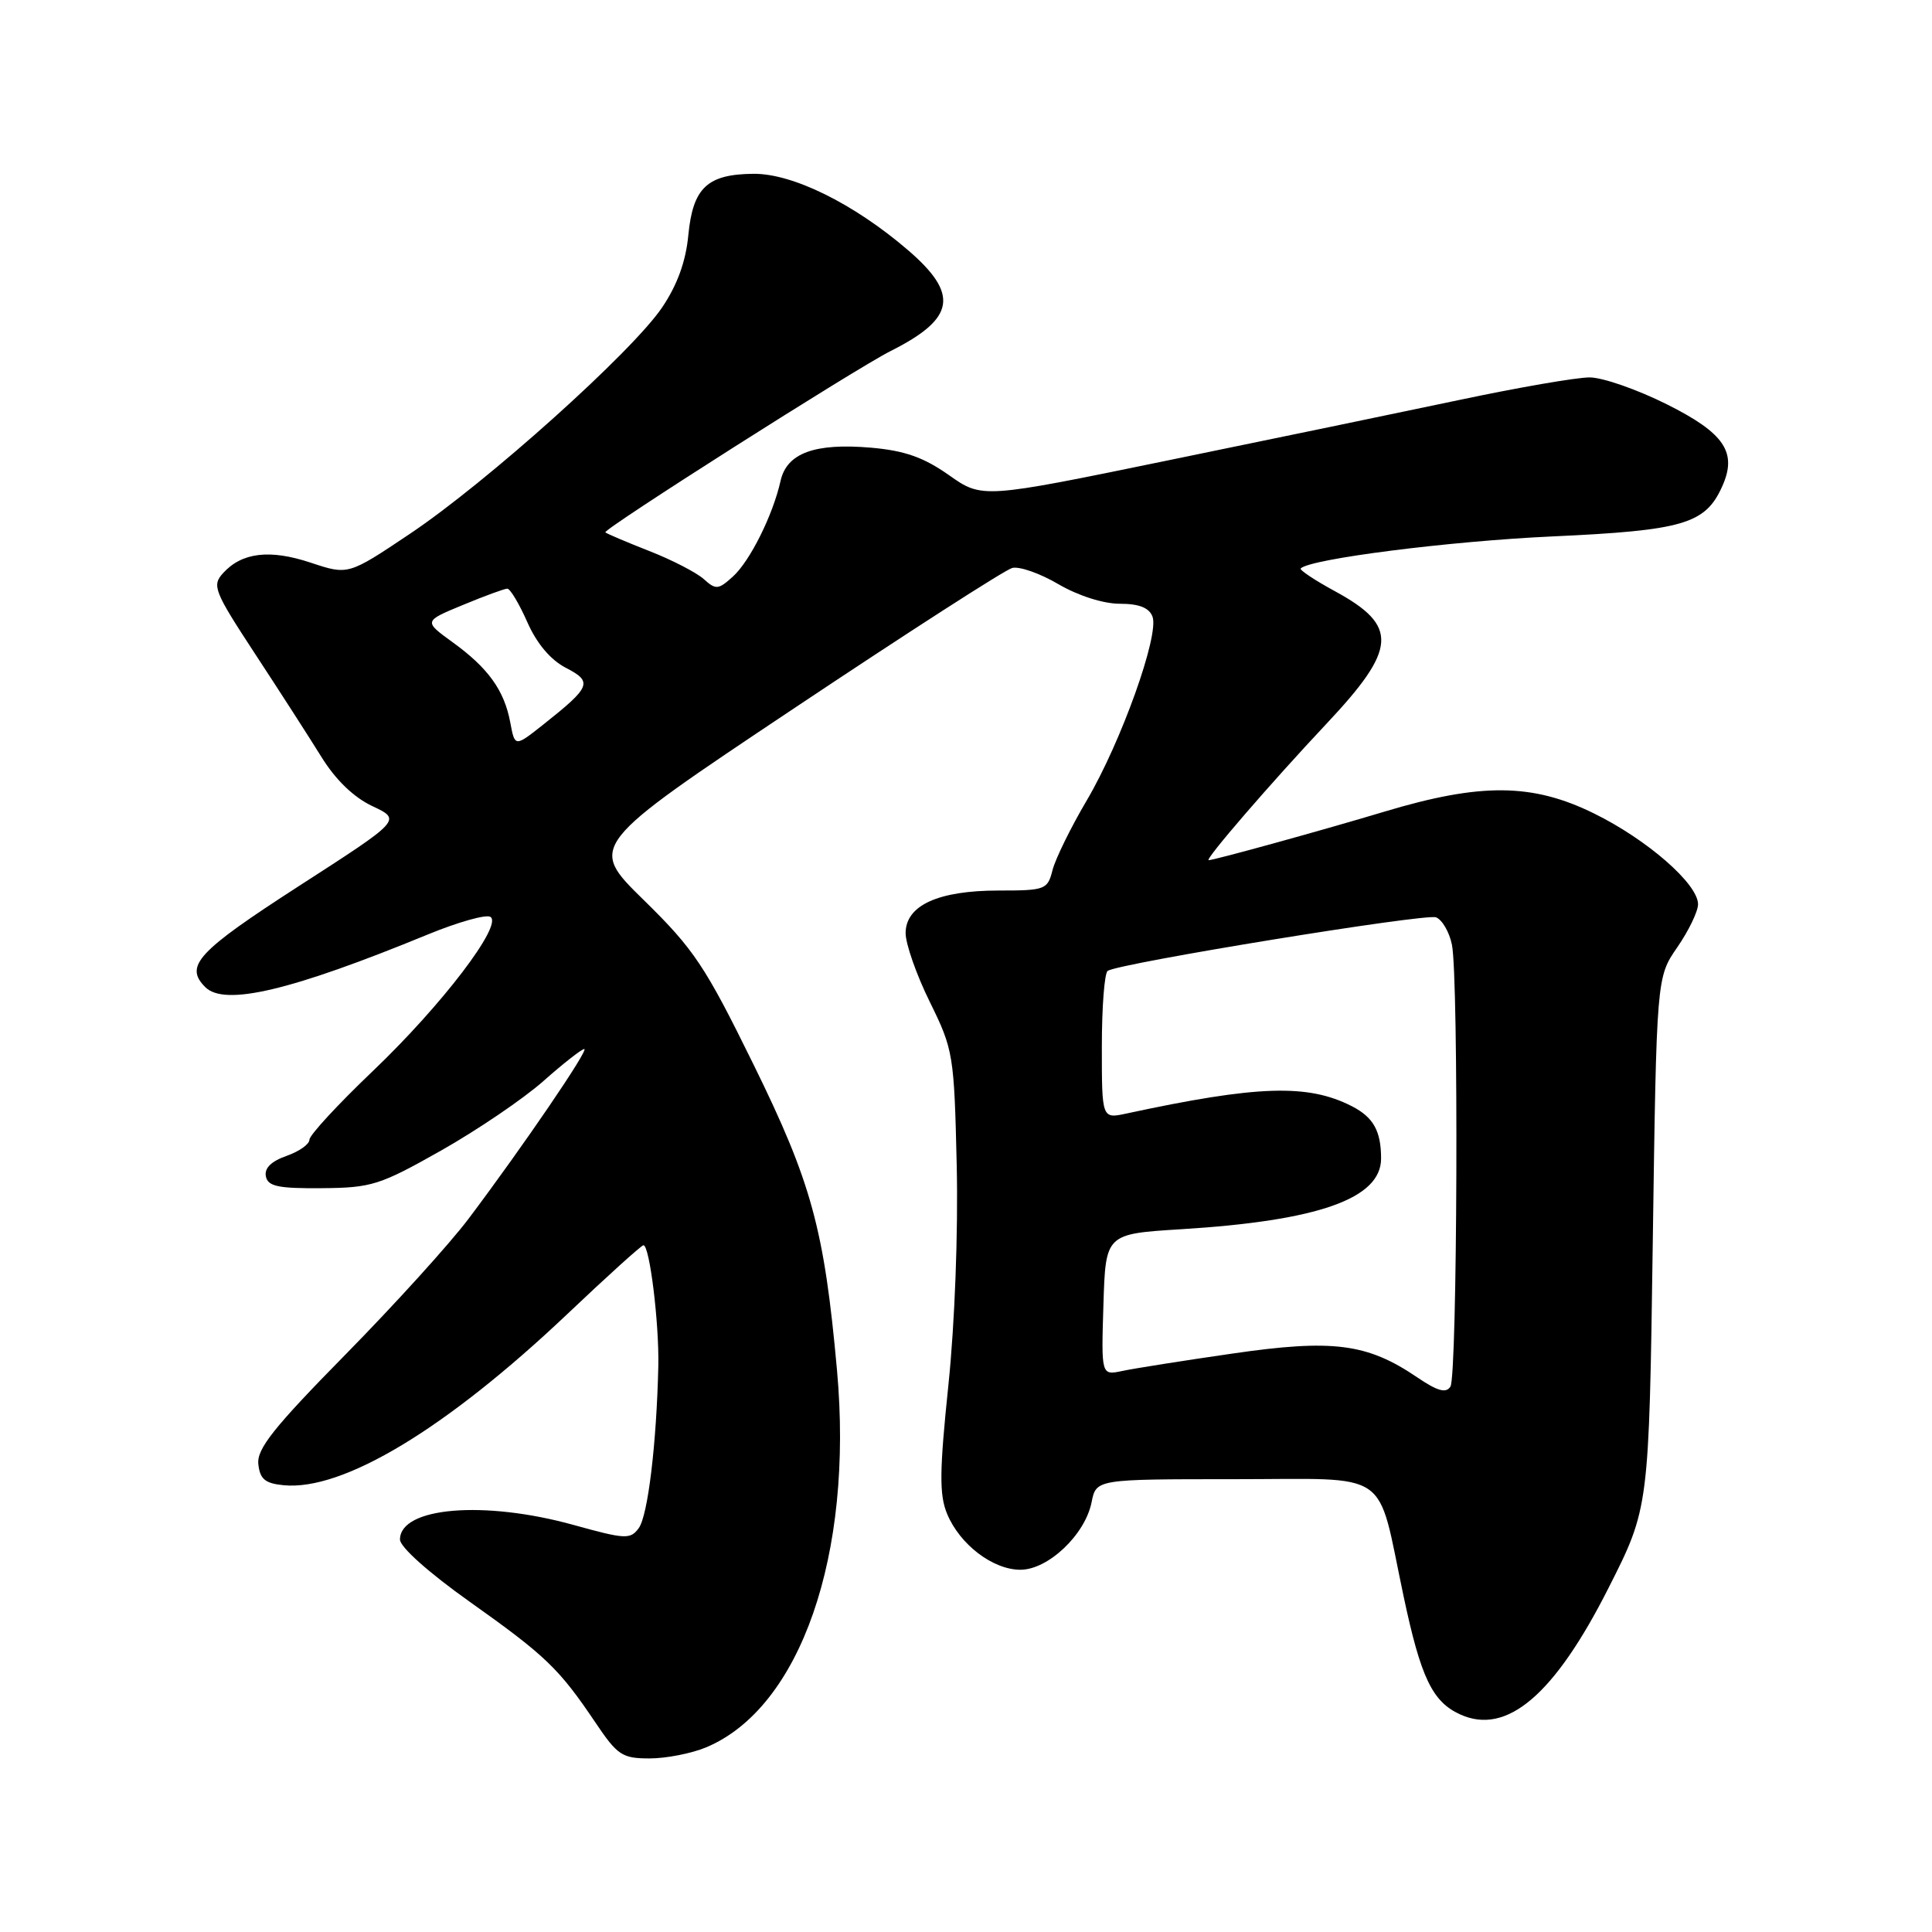 <?xml version="1.0" encoding="UTF-8" standalone="no"?>
<!DOCTYPE svg PUBLIC "-//W3C//DTD SVG 1.1//EN" "http://www.w3.org/Graphics/SVG/1.1/DTD/svg11.dtd" >
<svg xmlns="http://www.w3.org/2000/svg" xmlns:xlink="http://www.w3.org/1999/xlink" version="1.1" viewBox="0 0 256 256">
 <g >
 <path fill="currentColor"
d=" M 93.55 231.54 C 106.06 226.32 113.11 206.03 110.91 181.59 C 109.22 162.85 107.54 156.70 99.82 141.00 C 93.42 127.97 91.94 125.77 85.32 119.28 C 77.94 112.06 77.94 112.06 105.18 93.88 C 120.16 83.88 133.18 75.50 134.12 75.26 C 135.06 75.01 137.82 75.98 140.25 77.41 C 142.85 78.93 146.20 80.00 148.37 80.00 C 150.92 80.00 152.26 80.52 152.71 81.70 C 153.64 84.12 148.56 98.32 144.00 106.06 C 141.87 109.67 139.83 113.84 139.46 115.31 C 138.81 117.88 138.50 118.00 132.34 118.00 C 124.30 118.00 120.00 119.97 120.00 123.65 C 120.00 125.08 121.44 129.19 123.21 132.77 C 126.32 139.09 126.43 139.75 126.77 154.40 C 126.97 163.21 126.52 175.33 125.67 183.50 C 124.48 194.94 124.45 198.06 125.49 200.58 C 127.17 204.65 131.56 208.00 135.21 208.00 C 138.88 208.00 143.78 203.36 144.64 199.06 C 145.25 196.00 145.25 196.00 163.50 196.00 C 184.68 196.00 182.35 194.39 185.98 211.50 C 188.27 222.31 189.79 225.49 193.48 227.17 C 199.65 229.98 205.97 224.60 213.15 210.39 C 218.50 199.82 218.50 199.82 219.00 164.66 C 219.50 129.50 219.50 129.50 222.25 125.52 C 223.76 123.33 225.00 120.76 225.00 119.82 C 225.00 117.13 218.28 111.26 211.22 107.79 C 203.06 103.77 196.24 103.71 183.50 107.53 C 175.36 109.98 161.01 113.94 160.16 113.98 C 159.53 114.01 168.35 103.79 175.71 95.96 C 185.15 85.93 185.35 82.95 176.89 78.34 C 174.20 76.88 172.15 75.51 172.35 75.32 C 173.62 74.05 192.01 71.71 205.67 71.08 C 223.00 70.29 225.94 69.43 228.17 64.52 C 230.25 59.96 228.54 57.41 220.86 53.57 C 216.94 51.61 212.33 50.00 210.62 50.01 C 208.90 50.01 201.20 51.34 193.50 52.97 C 185.80 54.59 168.40 58.21 154.83 60.99 C 130.15 66.07 130.15 66.07 125.73 62.95 C 122.39 60.60 119.88 59.71 115.41 59.32 C 107.96 58.68 104.26 60.03 103.43 63.71 C 102.42 68.25 99.37 74.36 97.11 76.40 C 95.18 78.15 94.85 78.17 93.25 76.73 C 92.29 75.87 89.03 74.18 86.00 73.00 C 82.97 71.81 80.37 70.70 80.21 70.54 C 79.83 70.17 113.40 48.83 118.00 46.52 C 126.60 42.20 127.14 38.99 120.25 33.09 C 113.12 26.98 105.03 22.99 99.86 23.03 C 93.73 23.08 91.82 24.86 91.21 31.13 C 90.88 34.64 89.75 37.75 87.74 40.73 C 83.77 46.62 64.49 63.92 54.32 70.73 C 46.14 76.21 46.14 76.21 41.18 74.56 C 35.74 72.75 32.04 73.20 29.55 75.95 C 28.06 77.59 28.37 78.35 33.78 86.61 C 36.99 91.50 40.94 97.64 42.56 100.25 C 44.46 103.33 46.86 105.65 49.35 106.82 C 53.21 108.64 53.21 108.64 39.60 117.41 C 26.16 126.09 24.39 127.99 27.20 130.80 C 29.76 133.36 38.57 131.27 56.72 123.81 C 60.69 122.18 64.41 121.13 64.98 121.49 C 66.68 122.54 58.52 133.23 49.36 141.96 C 44.76 146.35 41.00 150.42 41.00 151.02 C 41.00 151.62 39.63 152.58 37.95 153.17 C 35.95 153.87 35.01 154.79 35.23 155.87 C 35.49 157.20 36.85 157.49 42.64 157.44 C 49.24 157.39 50.33 157.04 58.47 152.44 C 63.27 149.72 69.36 145.59 72.00 143.25 C 74.64 140.91 77.08 139.00 77.42 139.00 C 78.10 139.00 69.25 151.98 62.08 161.50 C 59.60 164.80 52.25 172.90 45.76 179.50 C 36.27 189.15 34.01 191.99 34.23 194.00 C 34.44 195.99 35.13 196.56 37.58 196.80 C 45.45 197.57 59.12 189.32 75.15 174.14 C 80.45 169.11 85.00 165.00 85.26 165.00 C 86.08 165.00 87.35 175.34 87.23 181.00 C 87.00 191.28 85.85 200.82 84.64 202.48 C 83.53 204.00 82.87 203.97 75.99 202.06 C 64.10 198.77 53.00 199.71 53.00 204.00 C 53.00 204.99 56.85 208.42 62.25 212.25 C 72.31 219.39 74.08 221.09 78.90 228.25 C 81.82 232.59 82.44 233.00 86.08 233.00 C 88.27 233.00 91.63 232.34 93.55 231.54 Z  M 187.78 182.50 C 181.17 178.01 176.61 177.42 163.33 179.35 C 156.82 180.29 150.24 181.33 148.71 181.66 C 145.92 182.25 145.92 182.25 146.21 172.87 C 146.50 163.50 146.50 163.50 156.50 162.88 C 174.70 161.76 183.00 158.82 183.00 153.51 C 183.00 149.86 181.98 148.04 179.13 146.58 C 173.28 143.59 166.63 143.81 149.25 147.55 C 146.00 148.25 146.00 148.25 146.00 138.68 C 146.00 133.42 146.35 128.90 146.78 128.64 C 148.46 127.60 188.88 121.02 190.28 121.55 C 191.10 121.87 192.05 123.51 192.39 125.19 C 193.29 129.68 193.11 182.29 192.19 183.73 C 191.61 184.65 190.48 184.33 187.78 182.50 Z  M 67.61 95.71 C 66.81 91.46 64.69 88.51 59.96 85.09 C 56.13 82.31 56.13 82.31 61.34 80.16 C 64.20 78.97 66.85 78.00 67.22 78.00 C 67.60 78.00 68.79 79.99 69.87 82.43 C 71.12 85.27 72.95 87.44 74.98 88.49 C 78.58 90.35 78.32 90.99 71.96 96.03 C 68.22 98.99 68.22 98.99 67.61 95.71 Z "/>
</g>
</svg>